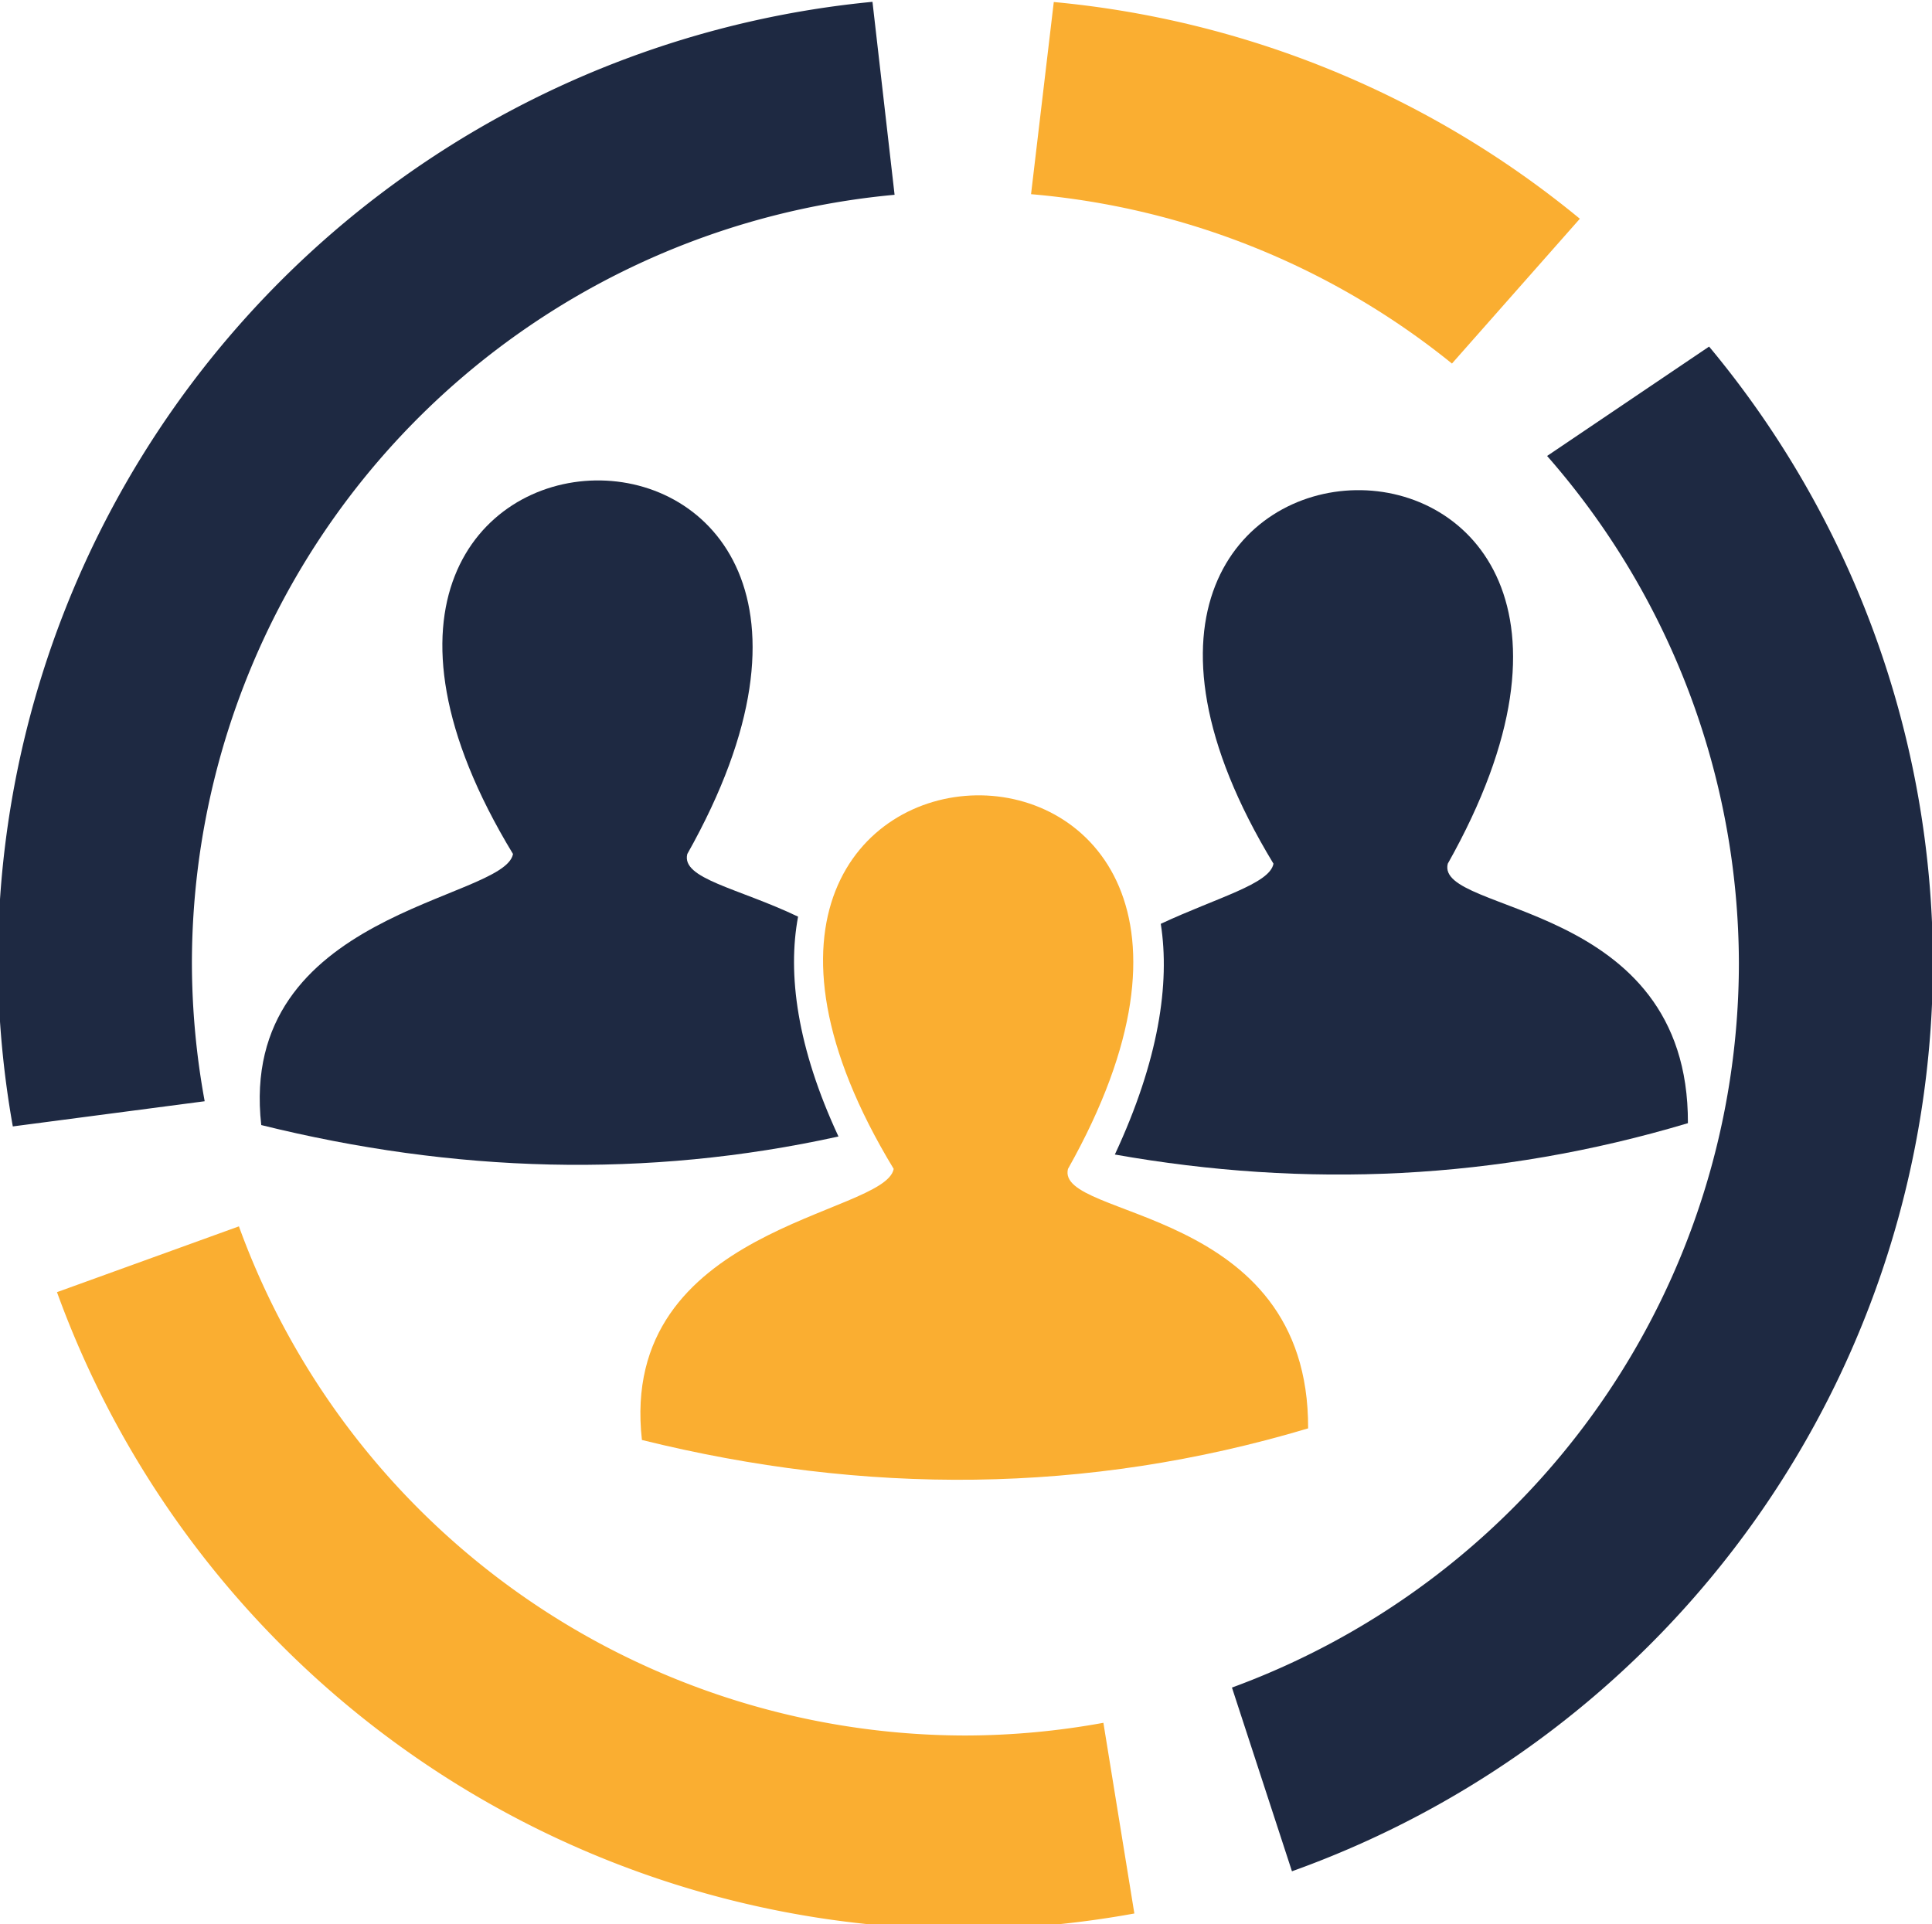 <?xml version="1.0" encoding="UTF-8" standalone="no"?>
<svg
   xmlns:dc="http://purl.org/dc/elements/1.1/"
   xmlns:cc="http://creativecommons.org/ns#"
   xmlns:rdf="http://www.w3.org/1999/02/22-rdf-syntax-ns#"
   xmlns:svg="http://www.w3.org/2000/svg"
   xmlns="http://www.w3.org/2000/svg"
   xmlns:sodipodi="http://sodipodi.sourceforge.net/DTD/sodipodi-0.dtd"
   xmlns:inkscape="http://www.inkscape.org/namespaces/inkscape"
   id="svg8"
   version="1.1"
   viewBox="0 0 133.317 132.81"
   height="132.81mm"
   width="133.317mm"
   sodipodi:docname="users.svg"
   inkscape:version="0.92.1 r15371">
  <sodipodi:namedview
     pagecolor="#ffffff"
     bordercolor="#666666"
     borderopacity="1"
     objecttolerance="10"
     gridtolerance="10"
     guidetolerance="10"
     inkscape:pageopacity="0"
     inkscape:pageshadow="2"
     inkscape:window-width="640"
     inkscape:window-height="480"
     id="namedview4938"
     showgrid="false"
     inkscape:zoom="0.2102413"
     inkscape:cx="249.77838"
     inkscape:cy="97.655129"
     inkscape:window-x="0"
     inkscape:window-y="0"
     inkscape:window-maximized="0"
     inkscape:current-layer="svg8" />
  <defs
     id="defs2" />
  <g
     id="layer1"
     transform="translate(-38.913,-41.528)" />
  <g
     id="layer2"
     transform="translate(-38.913,-41.528)">
    <g
       transform="translate(132.031,-38.487)"
       id="g4531">
      <path
         style="fill:#faae31;fill-opacity:1;stroke-width:1"
         d="m -76.988,302.469 -5.92,50.047 A 201.414,201.13 0 0 1 26.695,396.623 L 59.996,358.914 A 251.939,251.584 0 0 0 -76.988,302.469 Z m -212.189,318.857 -47.375,17.135 a 251.939,251.584 0 0 0 236.549,165.916 251.939,251.584 0 0 0 43.996,-4.102 l -8.064,-49.658 a 201.414,201.13 0 0 1 -35.932,3.307 201.414,201.13 0 0 1 -189.174,-132.598 z"
         id="path4515"
         transform="scale(0.265)"
         inkscape:connector-curvature="0" />
      <path
         style="fill:#1e2942;fill-opacity:1;stroke-width:1"
         d="m -124.201,302.418 a 251.939,251.584 0 0 0 -227.742,250.375 251.939,251.584 0 0 0 3.891,42.506 l 49.961,-6.557 a 201.414,201.13 0 0 1 -3.326,-35.949 201.414,201.13 0 0 1 182.973,-200.119 z M 93.652,392.205 51.471,420.691 A 201.414,201.13 0 0 1 101.41,552.793 201.414,201.13 0 0 1 -30.594,741.439 l 15.623,47.844 A 251.939,251.584 0 0 0 151.934,552.793 251.939,251.584 0 0 0 93.652,392.205 Z"
         transform="scale(0.265)"
         id="path3692"
         inkscape:connector-curvature="0" />
    </g>
  </g>
  <g
     style="display:inline"
     id="layer3"
     transform="translate(-38.913,-41.528)">
    <path
       id="path4551"
       d="m 79.995,74.686 c -8.029,0.131 -15.948,8.855 -5.682,25.78 -0.597,3.228 -19.034,3.949 -17.372,18.708 13.277,3.286 26.553,3.712 39.83,0.789 -2.864,-6.156 -3.528,-11.221 -2.787,-15.173 -4.144,-1.981 -8.08,-2.614 -7.644,-4.324 9.824,-17.447 1.684,-25.91 -6.345,-25.78 z"
       style="fill:#1e2942;fill-opacity:1;stroke:none;stroke-width:0.265px;stroke-linecap:butt;stroke-linejoin:miter;stroke-opacity:1"
       inkscape:connector-curvature="0" />
    <path
       id="path4551-3"
       d="m 132.471,75.357 c -8.029,0.131 -15.947,8.854 -5.682,25.779 -0.26,1.403 -3.892,2.334 -7.777,4.149 0.646,4.125 -0.141,9.426 -3.169,15.922 13.181,2.334 26.362,1.776 39.544,-2.164 0.059,-15.44 -17.465,-14.397 -16.571,-17.907 9.824,-17.447 1.684,-25.91 -6.345,-25.779 z"
       style="fill:#1e2942;fill-opacity:1;stroke:none;stroke-width:0.265px;stroke-linecap:butt;stroke-linejoin:miter;stroke-opacity:1"
       inkscape:connector-curvature="0" />
    <path
       style="fill:#faae31;fill-opacity:1;stroke:none;stroke-width:0.265px;stroke-linecap:butt;stroke-linejoin:miter;stroke-opacity:1"
       d="m 83.21,140.908 c 15.323,3.793 30.647,3.778 45.97,-0.802 0.059,-15.44 -17.465,-14.397 -16.571,-17.907 19.648,-34.895 -32.558,-33.851 -12.027,0 -0.597,3.228 -19.034,3.949 -17.373,18.709 z"
       id="path4578"
       inkscape:connector-curvature="0" />
  </g>
</svg>
